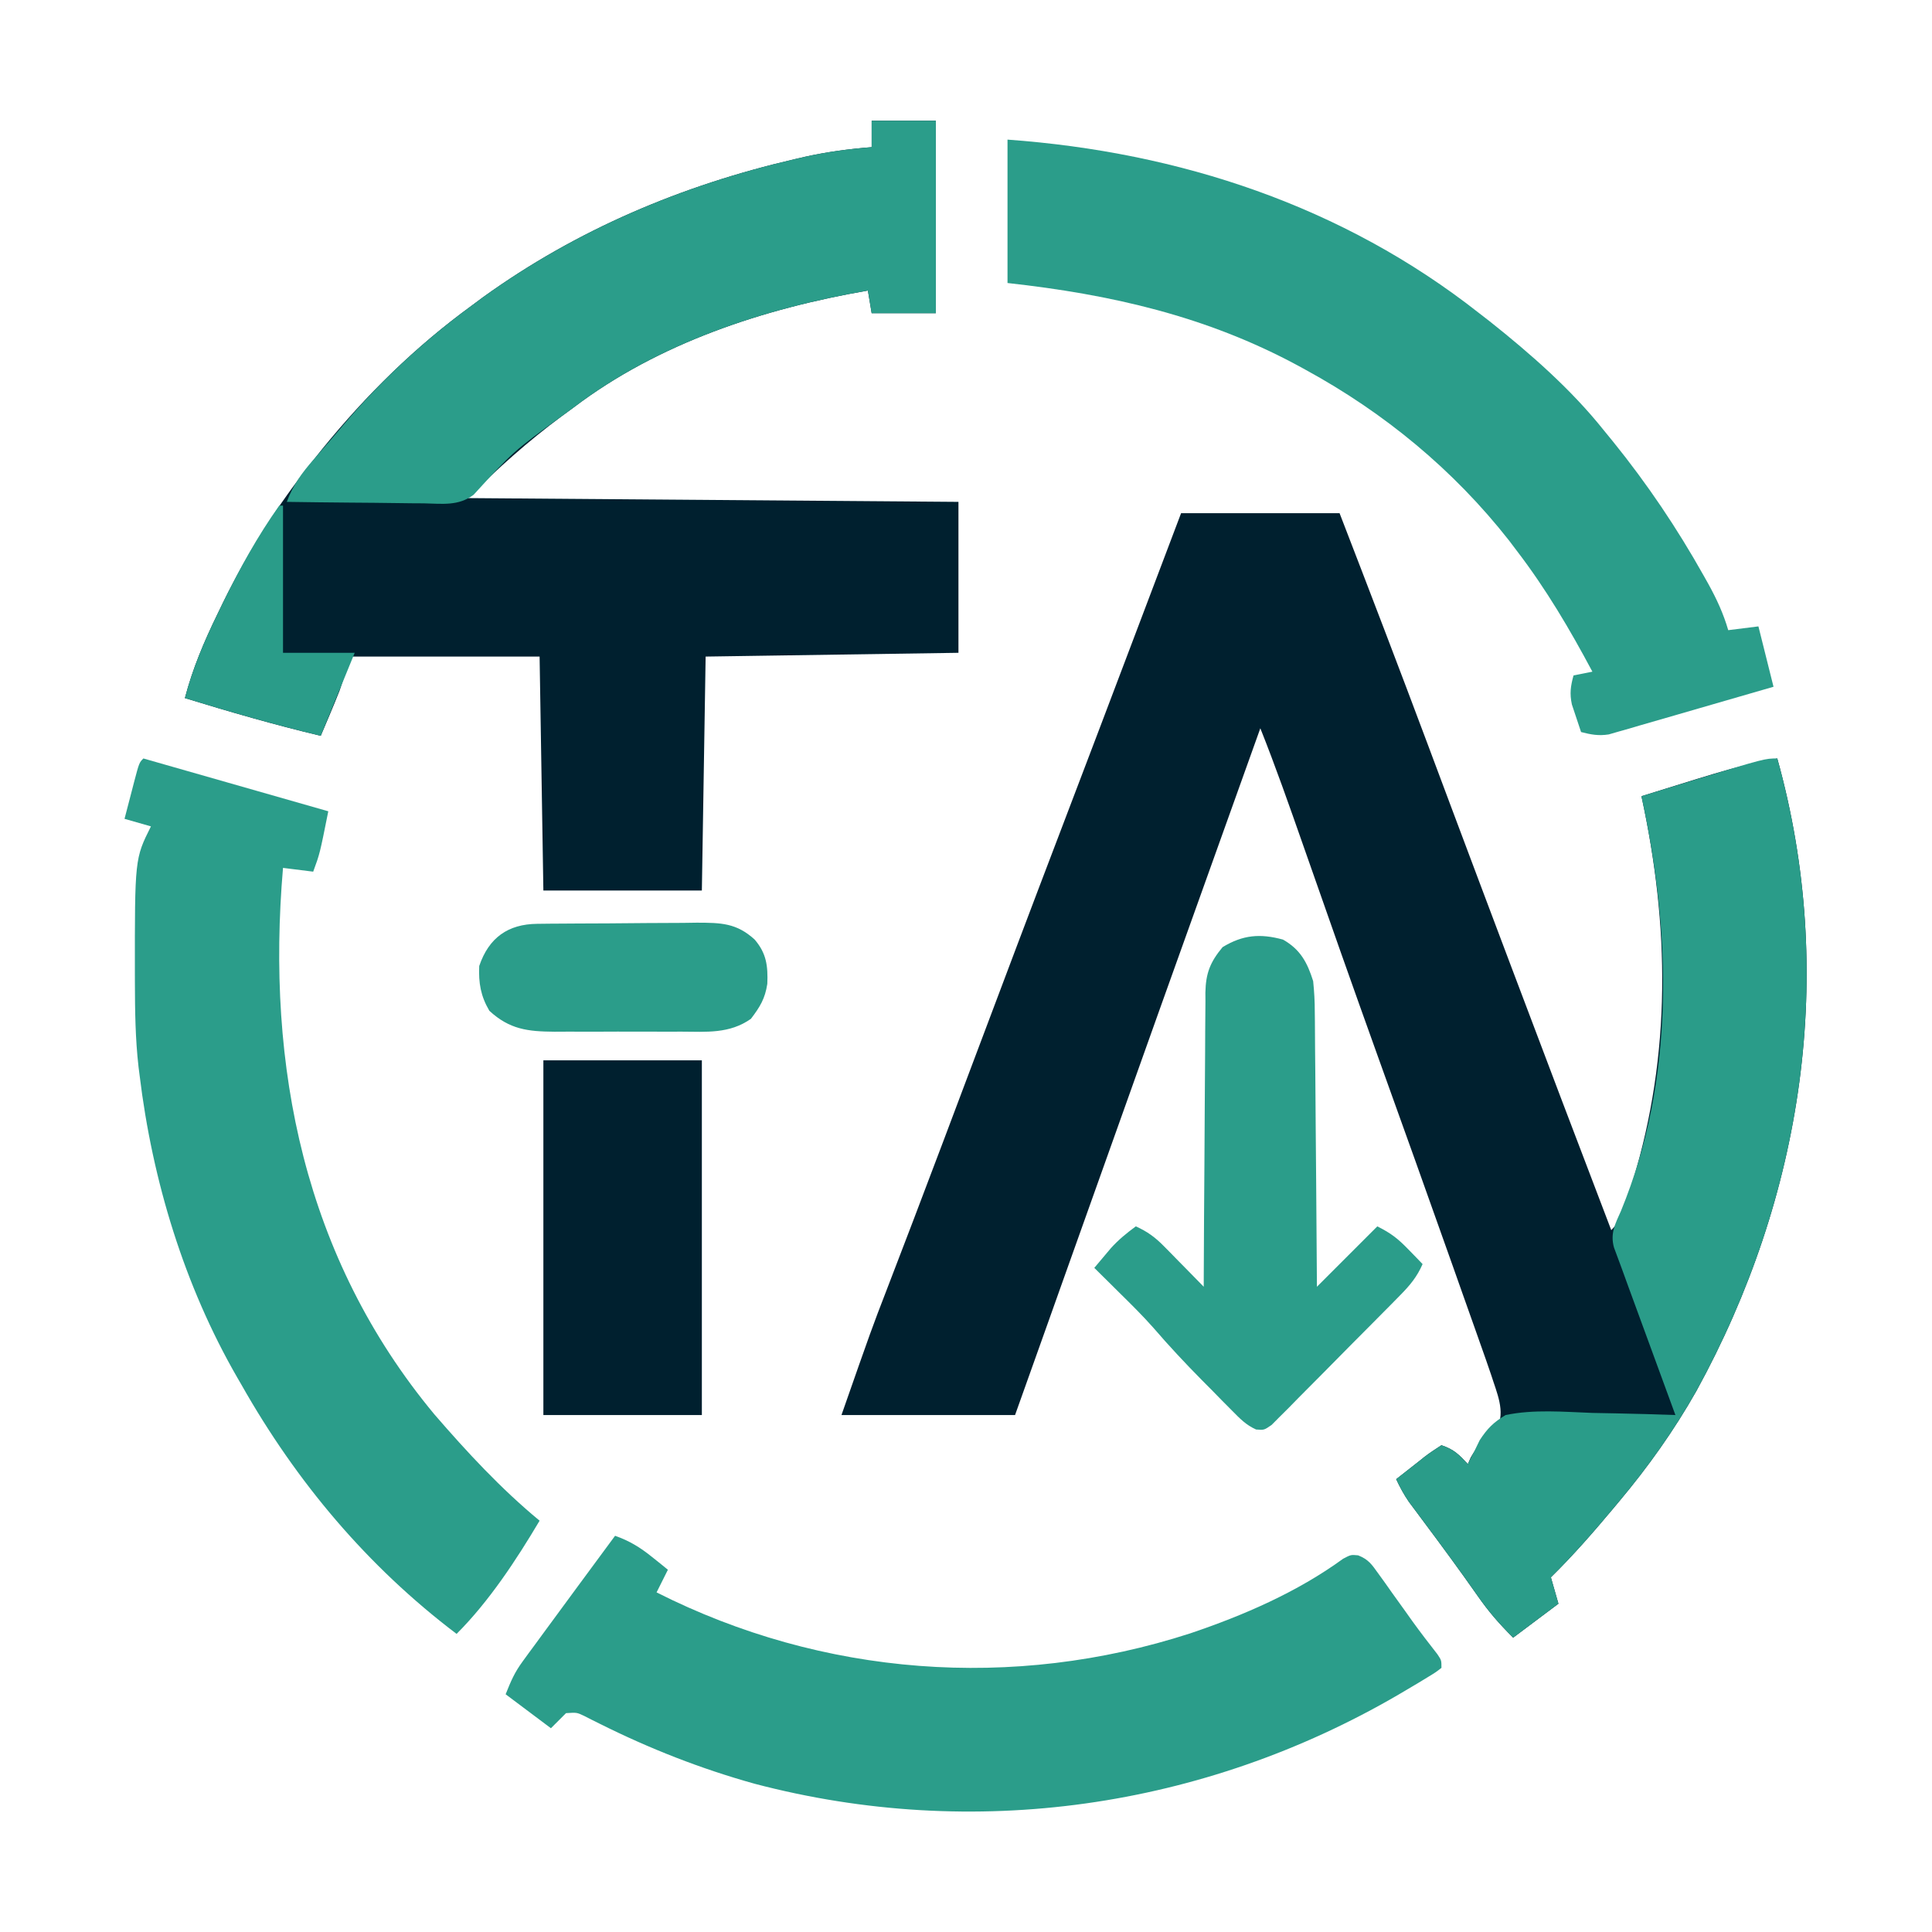 <?xml version="1.0" encoding="UTF-8"?>
<svg version="1.1" xmlns="http://www.w3.org/2000/svg" width="512" height="512">
<path d="M0 0 C13.86 0 27.72 0 42 0 C49.924 20.509 57.795 41.033 65.5 61.625 C65.866 62.604 66.232 63.582 66.61 64.591 C67.168 66.082 67.168 66.082 67.737 67.604 C68.51 69.668 69.282 71.733 70.055 73.797 C70.446 74.843 70.838 75.89 71.241 76.968 C76.349 90.611 81.486 104.244 86.625 117.875 C86.869 118.521 87.112 119.167 87.363 119.833 C96.189 143.242 105.067 166.631 114 190 C116.917 187.083 117.671 183.478 118.875 179.625 C119.138 178.788 119.401 177.951 119.673 177.089 C129.972 143.259 129.44 109.346 122 75 C146.776 67.262 146.776 67.262 158 65 C173.862 121.927 164.84 181.118 136.569 232.606 C130.618 243.131 123.765 252.749 116 262 C115.487 262.614 114.975 263.228 114.446 263.861 C109.178 270.152 103.861 276.251 98 282 C98.99 285.465 98.99 285.465 100 289 C96.04 291.97 92.08 294.94 88 298 C84.255 294.255 81.526 291.138 78.562 286.875 C73.716 279.955 68.708 273.163 63.647 266.398 C63.072 265.625 62.498 264.851 61.906 264.055 C61.394 263.369 60.881 262.683 60.354 261.976 C59.032 260.047 57.991 258.114 57 256 C58.928 254.466 60.866 252.948 62.812 251.438 C63.36 251 63.907 250.562 64.471 250.111 C65.922 248.994 67.458 247.989 69 247 C72.335 248.112 73.637 249.474 76 252 C76.253 251.416 76.505 250.832 76.766 250.23 C78.518 247.065 81.086 244.923 83.734 242.488 C86.011 238.012 83.65 233.077 82.209 228.473 C81.274 225.695 80.302 222.933 79.316 220.172 C78.766 218.61 78.766 218.61 78.204 217.018 C76.996 213.593 75.779 210.172 74.562 206.75 C73.705 204.328 72.849 201.905 71.992 199.482 C65.439 180.966 58.807 162.476 52.16 143.993 C45.421 125.244 38.804 106.453 32.229 87.646 C28.631 77.372 25.033 67.114 21 57 C3.231 106.523 -14.476 156.068 -32.111 205.639 C-32.535 206.831 -32.959 208.022 -33.395 209.25 C-34.178 211.449 -34.96 213.649 -35.742 215.848 C-38.488 223.568 -41.244 231.284 -44 239 C-59.18 239 -74.36 239 -90 239 C-81.987 216.105 -81.987 216.105 -78.018 205.816 C-75.997 200.569 -73.987 195.319 -71.98 190.066 C-71.6 189.07 -71.219 188.073 -70.826 187.046 C-65.454 172.974 -60.161 158.872 -54.856 144.774 C-47.289 124.667 -39.716 104.562 -32.051 84.492 C-25.167 66.466 -18.333 48.421 -11.5 30.375 C-11.213 29.617 -10.926 28.859 -10.63 28.078 C-7.086 18.719 -3.543 9.36 0 0 Z " fill="#00202F" transform="translate(313,136)"/>
<path d="M0 0 C5.61 0 11.22 0 17 0 C17 16.83 17 33.66 17 51 C11.39 51 5.78 51 0 51 C-0.33 49.02 -0.66 47.04 -1 45 C-28.575 49.769 -56.455 58.889 -79 76 C-80.047 76.767 -81.093 77.534 -82.172 78.324 C-91.04 84.906 -99.19 92.19 -107 100 C-42.65 100.495 -42.65 100.495 23 101 C23 114.2 23 127.4 23 141 C0.89 141.33 -21.22 141.66 -44 142 C-44.33 162.46 -44.66 182.92 -45 204 C-58.86 204 -72.72 204 -87 204 C-87.33 183.54 -87.66 163.08 -88 142 C-104.5 142 -121 142 -138 142 C-138.99 144.97 -139.98 147.94 -141 151 C-141.87 153.198 -142.762 155.387 -143.688 157.562 C-144.343 159.111 -144.343 159.111 -145.012 160.691 C-145.501 161.834 -145.501 161.834 -146 163 C-158.144 160.117 -170.071 156.667 -182 153 C-179.959 145.198 -176.958 138.117 -173.438 130.875 C-172.641 129.23 -172.641 129.23 -171.829 127.552 C-165.194 114.062 -157.375 101.762 -148 90 C-147.205 89 -146.409 87.999 -145.59 86.969 C-134.004 72.71 -120.867 59.798 -106 49 C-105.004 48.259 -104.007 47.518 -102.98 46.754 C-78.054 28.803 -50.247 17.102 -20.438 10.188 C-19.546 9.98 -18.654 9.773 -17.735 9.56 C-11.844 8.254 -6.014 7.469 0 7 C0 4.69 0 2.38 0 0 Z " fill="#00202F" transform="translate(231,32)"/>
<path d="M0 0 C3.837 1.349 6.652 3.078 9.812 5.625 C10.603 6.257 11.393 6.888 12.207 7.539 C12.799 8.021 13.39 8.503 14 9 C13.01 10.98 12.02 12.96 11 15 C55.019 37.246 105.468 41.054 152.375 25.875 C166.577 21.086 180.775 14.932 192.941 6.082 C195 5 195 5 196.926 5.184 C199.647 6.255 200.551 7.601 202.242 9.973 C203.13 11.2 203.13 11.2 204.035 12.451 C204.642 13.313 205.249 14.175 205.875 15.062 C207.08 16.741 208.286 18.419 209.492 20.098 C210.075 20.918 210.657 21.738 211.257 22.583 C213.416 25.577 215.664 28.497 217.938 31.404 C219 33 219 33 219 35 C217.497 36.17 217.497 36.17 215.363 37.469 C214.57 37.952 213.776 38.436 212.959 38.934 C212.085 39.451 211.212 39.968 210.312 40.5 C209.408 41.035 208.503 41.571 207.571 42.122 C155.822 72.26 95.038 80.966 37.039 65.727 C22.761 61.758 9.149 56.416 -4.101 49.794 C-4.835 49.429 -5.568 49.064 -6.324 48.688 C-7.285 48.198 -7.285 48.198 -8.264 47.699 C-10.152 46.813 -10.152 46.813 -13 47 C-14.32 48.32 -15.64 49.64 -17 51 C-20.96 48.03 -24.92 45.06 -29 42 C-27.552 38.381 -26.635 36.218 -24.453 33.242 C-23.69 32.193 -23.69 32.193 -22.911 31.123 C-22.363 30.381 -21.815 29.639 -21.25 28.875 C-20.402 27.714 -20.402 27.714 -19.536 26.53 C-17.697 24.016 -15.849 21.507 -14 19 C-12.676 17.198 -11.351 15.396 -10.027 13.594 C-6.692 9.058 -3.349 4.527 0 0 Z " fill="#2B9D8A" transform="translate(163,407)"/>
<path d="M0 0 C45.557 3.297 88.871 17.554 125 46 C125.936 46.724 126.872 47.449 127.836 48.195 C138.612 56.759 149.397 66.212 158 77 C159.239 78.518 159.239 78.518 160.504 80.066 C169.558 91.269 177.456 102.999 184.5 115.562 C184.922 116.312 185.343 117.062 185.778 117.835 C187.96 121.808 189.728 125.623 191 130 C193.64 129.67 196.28 129.34 199 129 C200.98 136.92 200.98 136.92 203 145 C196.545 146.884 190.085 148.753 183.621 150.609 C181.423 151.242 179.226 151.88 177.031 152.521 C173.874 153.443 170.713 154.35 167.551 155.254 C166.08 155.688 166.08 155.688 164.58 156.131 C163.659 156.392 162.739 156.652 161.79 156.92 C160.581 157.27 160.581 157.27 159.348 157.627 C156.644 158.057 154.634 157.679 152 157 C151.465 155.442 150.947 153.879 150.438 152.312 C150.147 151.442 149.857 150.572 149.559 149.676 C148.949 146.754 149.223 144.856 150 142 C151.65 141.67 153.3 141.34 155 141 C149.009 129.757 142.743 119.124 135 109 C134.306 108.082 133.613 107.164 132.898 106.219 C118.198 87.499 99.853 72.381 79 61 C78.06 60.484 78.06 60.484 77.1 59.958 C52.702 46.766 27.392 41.026 0 38 C0 25.46 0 12.92 0 0 Z " fill="#2B9D8A" transform="translate(267,37)"/>
<path d="M0 0 C16.17 4.62 32.34 9.24 49 14 C46.75 25.25 46.75 25.25 45 30 C42.36 29.67 39.72 29.34 37 29 C32.48 81.707 42.659 132.332 77.082 173.781 C85.768 183.829 94.744 193.528 105 202 C98.802 212.435 91.608 223.392 83 232 C59.348 214.08 40.584 191.76 26 166 C25.632 165.364 25.263 164.729 24.884 164.074 C10.824 139.692 2.38 111.877 -1 84 C-1.094 83.257 -1.189 82.514 -1.286 81.749 C-2.143 74.28 -2.232 66.825 -2.25 59.312 C-2.252 58.64 -2.254 57.967 -2.256 57.274 C-2.278 26.557 -2.278 26.557 2 18 C-0.31 17.34 -2.62 16.68 -5 16 C-4.358 13.52 -3.712 11.041 -3.062 8.562 C-2.789 7.502 -2.789 7.502 -2.51 6.42 C-1.113 1.113 -1.113 1.113 0 0 Z " fill="#2B9D8A" transform="translate(38,201)"/>
<path d="M0 0 C15.862 56.927 6.84 116.118 -21.431 167.606 C-27.382 178.131 -34.235 187.749 -42 197 C-42.513 197.614 -43.025 198.228 -43.554 198.861 C-48.822 205.152 -54.139 211.251 -60 217 C-59.34 219.31 -58.68 221.62 -58 224 C-63.94 228.455 -63.94 228.455 -70 233 C-73.745 229.255 -76.474 226.138 -79.438 221.875 C-84.284 214.955 -89.292 208.163 -94.353 201.398 C-94.928 200.625 -95.502 199.851 -96.094 199.055 C-96.862 198.026 -96.862 198.026 -97.646 196.976 C-98.968 195.047 -100.009 193.114 -101 191 C-99.072 189.466 -97.134 187.948 -95.188 186.438 C-94.64 186 -94.093 185.562 -93.529 185.111 C-92.078 183.994 -90.542 182.989 -89 182 C-85.665 183.112 -84.363 184.474 -82 187 C-81.725 186.437 -81.451 185.874 -81.168 185.295 C-80.783 184.537 -80.397 183.78 -80 183 C-79.625 182.228 -79.25 181.456 -78.863 180.66 C-76.825 177.539 -75.22 175.944 -72 174 C-64.502 172.44 -56.6 173.158 -49 173.438 C-46.869 173.483 -44.737 173.524 -42.605 173.561 C-37.402 173.659 -32.201 173.81 -27 174 C-27.444 172.789 -27.888 171.579 -28.345 170.332 C-29.997 165.826 -31.648 161.319 -33.299 156.812 C-34.012 154.865 -34.726 152.917 -35.44 150.97 C-36.469 148.165 -37.496 145.36 -38.523 142.555 C-38.841 141.689 -39.159 140.823 -39.486 139.931 C-40.073 138.327 -40.656 136.722 -41.235 135.115 C-41.901 133.275 -42.587 131.443 -43.276 129.612 C-44.315 125.865 -42.959 123.328 -41.438 119.938 C-27.017 84.855 -28.106 46.444 -36 10 C-32.397 8.893 -28.792 7.79 -25.188 6.688 C-24.183 6.379 -23.178 6.07 -22.143 5.752 C-3.312 0 -3.312 0 0 0 Z " fill="#2A9C89" transform="translate(471,201)"/>
<path d="M0 0 C5.61 0 11.22 0 17 0 C17 16.83 17 33.66 17 51 C11.39 51 5.78 51 0 51 C-0.33 49.02 -0.66 47.04 -1 45 C-28.575 49.769 -56.455 58.889 -79 76 C-80.047 76.767 -81.093 77.534 -82.172 78.324 C-94.963 87.604 -94.963 87.604 -105.493 99.128 C-109.54 102.15 -113.762 101.491 -118.672 101.391 C-119.709 101.385 -120.747 101.379 -121.816 101.373 C-125.128 101.351 -128.439 101.301 -131.75 101.25 C-133.996 101.23 -136.242 101.212 -138.488 101.195 C-143.993 101.151 -149.496 101.084 -155 101 C-153.333 96.486 -150.964 93.273 -147.812 89.688 C-147.062 88.82 -147.062 88.82 -146.296 87.935 C-145.304 86.791 -144.31 85.648 -143.313 84.508 C-142.277 83.318 -141.258 82.113 -140.246 80.902 C-130.133 68.888 -118.656 58.26 -106 49 C-105.001 48.256 -104.002 47.512 -102.973 46.746 C-78.038 28.807 -50.248 17.102 -20.438 10.188 C-19.546 9.98 -18.654 9.773 -17.735 9.56 C-11.844 8.254 -6.014 7.469 0 7 C0 4.69 0 2.38 0 0 Z " fill="#2B9D8A" transform="translate(231,32)"/>
<path d="M0 0 C4.603 2.602 6.454 6.072 8 11 C8.287 13.818 8.438 16.417 8.432 19.23 C8.448 20.417 8.448 20.417 8.463 21.627 C8.493 24.219 8.503 26.81 8.512 29.402 C8.529 31.208 8.547 33.014 8.566 34.82 C8.614 39.557 8.643 44.293 8.67 49.029 C8.699 53.869 8.746 58.709 8.791 63.549 C8.877 73.032 8.943 82.516 9 92 C14.28 86.72 19.56 81.44 25 76 C28.668 77.834 30.468 79.251 33.25 82.125 C33.956 82.849 34.663 83.574 35.391 84.32 C35.922 84.875 36.453 85.429 37 86 C35.545 89.332 33.709 91.558 31.165 94.142 C30.377 94.946 29.589 95.749 28.777 96.577 C27.925 97.435 27.073 98.292 26.195 99.176 C25.32 100.06 24.444 100.945 23.542 101.856 C21.691 103.722 19.836 105.586 17.979 107.447 C15.597 109.834 13.232 112.236 10.871 114.643 C8.615 116.936 6.342 119.211 4.07 121.488 C3.222 122.356 2.374 123.223 1.501 124.117 C0.706 124.905 -0.088 125.693 -0.906 126.505 C-1.601 127.206 -2.297 127.907 -3.014 128.629 C-5 130 -5 130 -7.12 129.832 C-9.809 128.642 -11.456 126.897 -13.52 124.809 C-14.377 123.946 -15.235 123.083 -16.119 122.193 C-17.008 121.284 -17.897 120.374 -18.812 119.438 C-19.69 118.555 -20.567 117.673 -21.471 116.764 C-25.918 112.263 -30.206 107.683 -34.331 102.887 C-37.224 99.616 -40.33 96.565 -43.438 93.5 C-44.392 92.553 -44.392 92.553 -45.365 91.586 C-46.908 90.055 -48.454 88.527 -50 87 C-49.063 85.882 -48.122 84.766 -47.18 83.652 C-46.656 83.031 -46.133 82.41 -45.593 81.769 C-43.6 79.555 -41.397 77.762 -39 76 C-35.957 77.358 -33.877 78.885 -31.547 81.258 C-30.619 82.196 -30.619 82.196 -29.672 83.152 C-29.038 83.803 -28.403 84.454 -27.75 85.125 C-27.1 85.784 -26.451 86.442 -25.781 87.121 C-24.183 88.743 -22.589 90.369 -21 92 C-20.996 90.961 -20.993 89.922 -20.989 88.851 C-20.952 79.052 -20.894 69.253 -20.816 59.454 C-20.777 54.417 -20.744 49.379 -20.729 44.341 C-20.714 39.478 -20.679 34.615 -20.632 29.753 C-20.617 27.899 -20.609 26.045 -20.608 24.191 C-20.606 21.591 -20.579 18.992 -20.546 16.392 C-20.551 15.628 -20.556 14.864 -20.561 14.077 C-20.461 8.922 -19.293 5.95 -16 2 C-10.588 -1.29 -5.992 -1.633 0 0 Z " fill="#2B9D8A" transform="translate(340,249)"/>
<path d="M0 0 C13.86 0 27.72 0 42 0 C42 31.02 42 62.04 42 94 C28.14 94 14.28 94 0 94 C0 62.98 0 31.96 0 0 Z " fill="#00202F" transform="translate(144,281)"/>
<path d="M0 0 C1.682 -0.019 1.682 -0.019 3.399 -0.039 C4.617 -0.046 5.834 -0.054 7.089 -0.061 C8.961 -0.073 8.961 -0.073 10.871 -0.086 C13.517 -0.1 16.164 -0.111 18.81 -0.118 C22.191 -0.129 25.571 -0.164 28.951 -0.203 C32.184 -0.236 35.418 -0.24 38.651 -0.249 C39.861 -0.266 41.07 -0.284 42.317 -0.302 C48.71 -0.285 52.824 -0.226 57.636 4.177 C60.783 7.849 61.163 11.21 60.983 15.896 C60.384 19.83 59.06 21.987 56.636 25.177 C50.96 29.172 44.891 28.611 38.229 28.575 C37.031 28.578 35.833 28.581 34.599 28.584 C32.071 28.586 29.542 28.581 27.014 28.568 C23.149 28.552 19.286 28.568 15.421 28.587 C12.961 28.585 10.502 28.581 8.042 28.575 C6.889 28.582 5.735 28.588 4.547 28.594 C-2.511 28.532 -7.296 27.997 -12.677 23.052 C-14.974 19.139 -15.564 15.695 -15.364 11.177 C-12.808 3.65 -7.707 0.077 0 0 Z " fill="#2B9D8A" transform="translate(142.364,244.823)"/>
<path d="M0 0 C0.33 0 0.66 0 1 0 C1 12.87 1 25.74 1 39 C7.27 39 13.54 39 20 39 C15.545 49.89 15.545 49.89 11 61 C-1.141 58.077 -13.064 54.669 -25 51 C-22.959 43.198 -19.957 36.118 -16.438 28.875 C-15.912 27.787 -15.387 26.699 -14.846 25.578 C-10.485 16.691 -5.742 8.077 0 0 Z " fill="#2A9C89" transform="translate(74,134)"/>
</svg>
